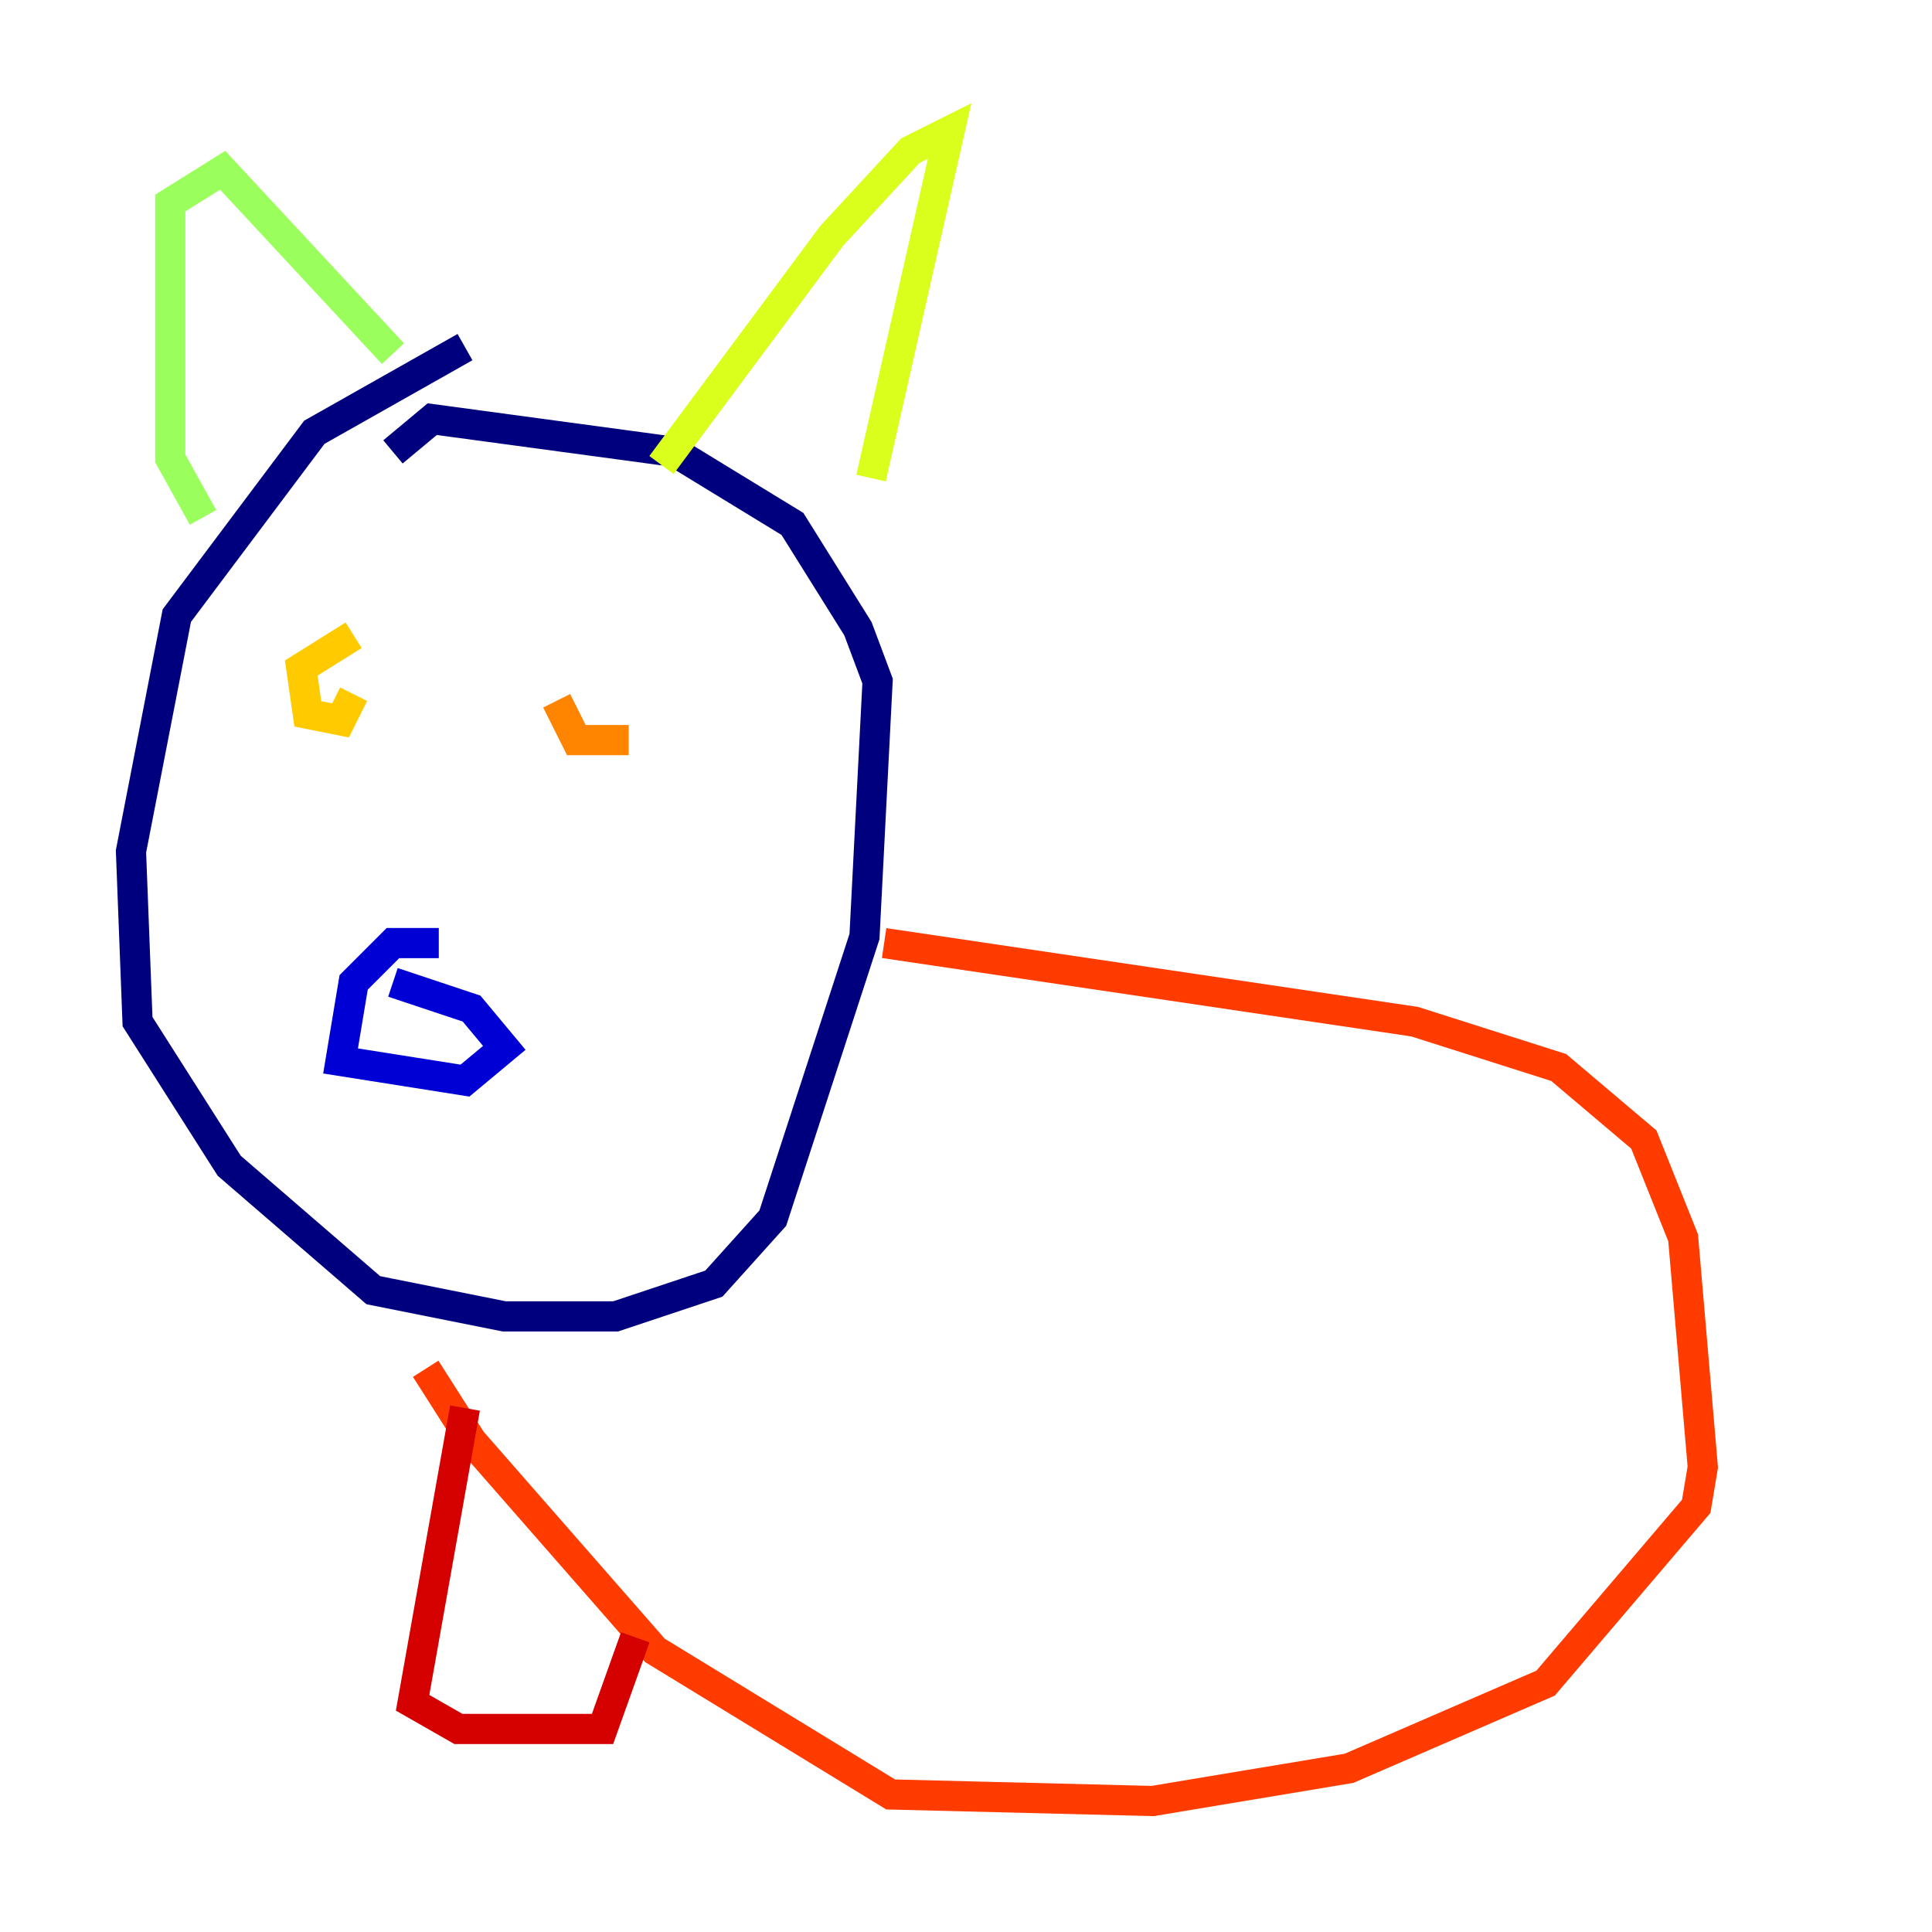 <?xml version="1.0" encoding="utf-8" ?>
<svg baseProfile="tiny" height="128" version="1.2" viewBox="0,0,128,128" width="128" xmlns="http://www.w3.org/2000/svg" xmlns:ev="http://www.w3.org/2001/xml-events" xmlns:xlink="http://www.w3.org/1999/xlink"><defs /><polyline fill="none" points="30.807,22.997 20.827,28.637 11.715,40.786 8.678,56.407 9.112,67.688 15.186,77.234 24.732,85.478 33.41,87.214 40.786,87.214 47.295,85.044 51.2,80.705 57.275,62.047 58.142,45.125 56.841,41.654 52.502,34.712 44.691,29.939 28.637,27.77 26.034,29.939" stroke="#00007f" stroke-width="2" /><polyline fill="none" points="29.071,62.481 26.034,62.481 23.43,65.085 22.563,70.291 30.807,71.593 33.41,69.424 31.241,66.82 26.034,65.085" stroke="#0000d5" stroke-width="2" /><polyline fill="none" points="18.224,41.654 18.224,41.654" stroke="#001cff" stroke-width="2" /><polyline fill="none" points="39.919,46.427 39.919,46.427" stroke="#006cff" stroke-width="2" /><polyline fill="none" points="25.6,45.559 25.6,45.559" stroke="#00b8ff" stroke-width="2" /><polyline fill="none" points="20.393,42.522 20.393,42.522" stroke="#1cffda" stroke-width="2" /><polyline fill="none" points="31.675,45.559 31.675,45.559" stroke="#5cff9a" stroke-width="2" /><polyline fill="none" points="13.451,34.278 11.281,30.373 11.281,13.451 14.752,11.281 26.034,23.43" stroke="#9aff5c" stroke-width="2" /><polyline fill="none" points="43.824,30.807 55.105,15.62 60.312,9.98 62.915,8.678 57.709,31.675" stroke="#daff1c" stroke-width="2" /><polyline fill="none" points="23.43,42.088 19.959,44.258 20.393,47.295 22.563,47.729 23.43,45.993" stroke="#ffcb00" stroke-width="2" /><polyline fill="none" points="36.881,46.427 38.183,49.031 41.654,49.031" stroke="#ff8500" stroke-width="2" /><polyline fill="none" points="58.576,62.481 93.722,67.688 103.268,70.725 108.909,75.498 111.512,82.007 112.814,97.193 112.38,99.797 102.4,111.512 89.383,117.153 76.366,119.322 59.01,118.888 43.39,109.342 31.241,95.458 28.203,90.685" stroke="#ff3b00" stroke-width="2" /><polyline fill="none" points="30.807,93.288 27.336,112.814 30.373,114.549 39.919,114.549 42.088,108.475" stroke="#d50000" stroke-width="2" /><polyline fill="none" points="49.031,116.285 49.031,116.285" stroke="#7f0000" stroke-width="2" /></svg>